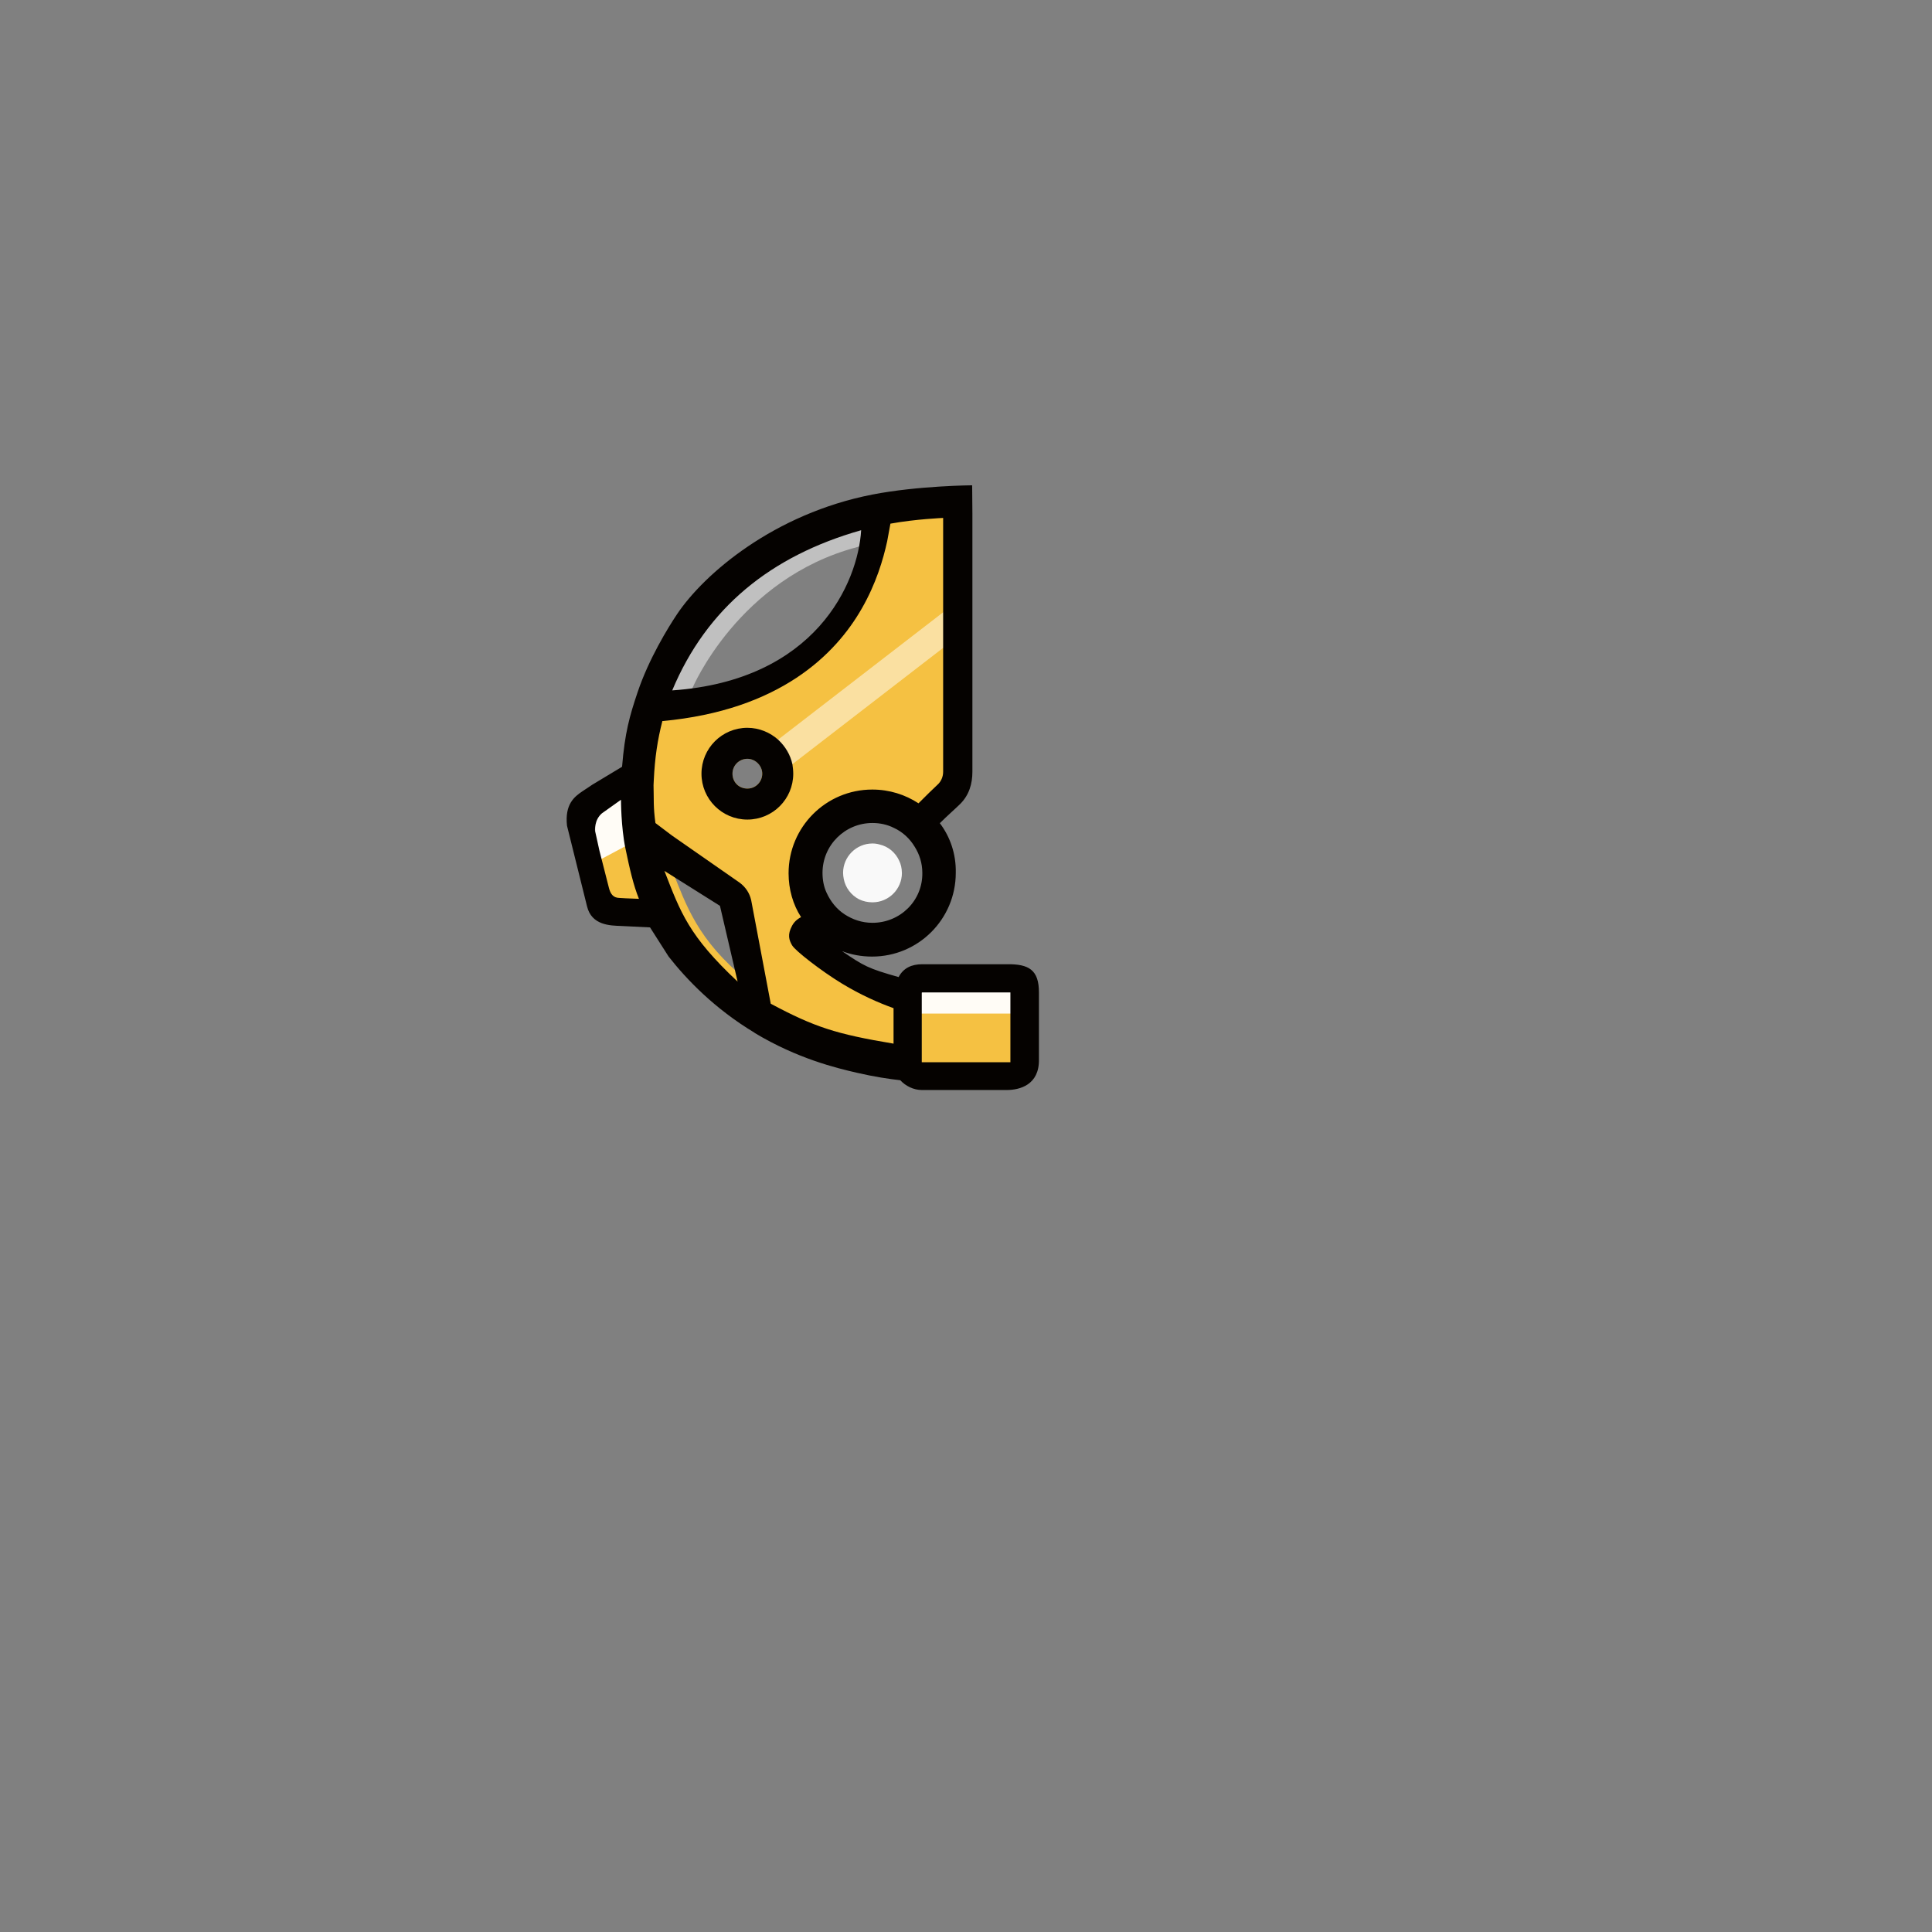 <?xml version="1.0" encoding="UTF-8"?>
<svg id="_53ec031ef39ae48059403166f8bc1c197d9ec8b" data-name="053ec031ef39ae48059403166f8bc1c197d9ec8b" xmlns="http://www.w3.org/2000/svg" viewBox="0 0 480 480">
  <rect x="0" y="0" width="480" height="480" fill="#808080" stroke="none"/>
  <g>
    <path d="M215.87,134.92c1.8-.6,3.5-1,5.2-1.4h0c5.5-1.3,10.4-1.6,13.9-1.6,3.8,0,6.1,.4,6.1,.4h0l-1.3-4.8-4.8-4.3s-7.8,.1-17.5,2.4c-.1,.1-.2,.1-.3,.1-4.8,1.2-10,2.9-15,5.4-2.3,1.2-5.3,3.1-8.5,5.4-7.3,5.4-16.1,13-22.2,20l-.1,.1c-8.5,9.7-14.83,16.87-3.03,16.47,.1-.2,2.34-.23,2.44-.43,.7-1.2,.52-.43,1.22-1.63,0,0,11.42-27.29,40.94-35.1" fill="#fff" isolation="isolate" opacity=".5" />
    <path d="M197.08,256.51c2.91,0,5.05,.3,6.14,2.28,2.09,.11,3.96,.5,5.06,1.77,.72-.25,2.25,0,3.16,0,1.87,0,2.55,.05,3.67,1.01l2.41-.25c1.66,0,2.09,.22,3.16,1,2.36,.1,2.87-.42,3.97,1.12,1.52,.77,2.59,2.08,3.18,3.59,1.37-.03,2.73-.01,4.11,.11,3.32,.29,6.65,1.01,9.99,1,4.77-.02,7.83-3.31,12.46-3.54-.45-7.23,.5-12.05,.56-19.27-2.77-.25-5.54-.88-8.41-1.21-2.47-.28-4.4,.39-6.8,.85-3.12,.6-6.29-.35-9.29,.19-1.22,.22-2.44,.2-3.57-.05-1.07,1.57-2.85,2.67-5.38,2.67-3.42,0-5.59-2.02-6.49-4.53-.6-.13-1.12-.35-1.62-.61h-.29c-3.62,0-5.85-2.26-6.64-4.97-.11-.08-.22-.17-.33-.26-3.27-.5-5.17-3.03-5.63-5.8-1.26-1.81-1.63-4.2-1.12-6.31-.49-1.52-.51-3.2-.06-4.7-.56-1.89-.41-3.99,.45-5.69,0-1.82,.59-3.61,1.82-4.9,.45-1.29,1.28-2.41,2.46-3.18,.03-.04,.07-.07,.1-.11,.7-1.84,2.17-3.33,4.41-3.83,1.01-1,2.43-1.65,4.25-1.73,.27-.15,.57-.27,.87-.38,1.04-.83,2.42-1.35,4.15-1.35,.91,0,1.73,.16,2.47,.42,.4-.07,.81-.11,1.26-.11,.97,0,1.84,.17,2.61,.46,.85,.05,1.7,.15,2.52,.32,2.5-1.34,5.08-2.64,7.74-3.64,.68-.92,1.44-1.79,2.23-2.63-.06-.73-.09-1.39-.09-1.9,.06-5.55-.04-11.1-.05-16.65,0-.92,.15-1.75,.41-2.49-.88-1.05-1.46-2.44-1.5-4.2-.35-14.55,.28-29.09,.52-43.63-5.64-.26-11.73,1.22-17.37,2.78v3.32c.5,.77,.72,1.76,.44,2.93-1.81,7.54-4.12,13.94-8.56,20.35-3.41,4.93-8.36,8.33-13.26,11.68-9.76,6.67-21.77,12.73-33.54,8.07-.05,.45-.11,.9-.19,1.34-.57,3.01-1.93,5.78-2.37,8.84-.41,2.92-3.17,4.95-6.01,5.33-.17,1.4-.75,2.79-1.72,4.05v-.02h0c-2.32,3.02-5.15,5.73-8.23,8.07,.51,4.08,1.54,8.05,2.81,12.02,1.32,4.14,2.65,8.45,4.33,12.53,.81,.32,1.5,.78,2.08,1.34,3.59,.33,7.14,.69,10.67,1.59,3.23,.83,4.83,3.23,5.13,5.8,4.28,5.65,9.38,10.7,15.12,15m-3.31-58.18c0-2.1,1.7-3.7,3.7-3.7s3.7,1.6,3.7,3.7-1.7,3.7-3.7,3.7-3.7-1.6-3.7-3.7Zm-15,23.9v-.2h.1l14.02,8.03,4.57,19.67c-12.43-10.08-15.19-18.8-18.69-27.5h0Z" fill="#f5c142" />
    <rect x="188.35" y="167.25" width="55.1" height="7" transform="translate(-59.34 167.44) rotate(-37.65)" fill="#fff" isolation="isolate" opacity=".5" />
    <path d="M196.88,189.92c-.5-2.4-1.8-4.5-3.5-6.1-2-1.8-4.7-3-7.7-3-6.3,0-11.4,5.1-11.4,11.4s5.1,11.4,11.4,11.4,11.4-5.1,11.4-11.4c0-.8-.1-1.6-.2-2.3h0Zm-11.2,6c-2.1,0-3.7-1.6-3.7-3.7s1.7-3.7,3.7-3.7,3.7,1.7,3.7,3.7-1.6,3.7-3.7,3.7Z" fill="#050200" />
    <rect x="226.64" y="243.92" width="27.8" height="7.9" fill="#fff" isolation="isolate" opacity=".95" />
    <path d="M224.07,216.86h0c0-1.09-.25-2.18-.67-3.02-.92-2.02-2.69-3.53-4.87-4.03-.59-.17-1.18-.25-1.76-.25-4.03,0-7.31,3.28-7.31,7.31,0,.5,.08,1.01,.17,1.51,.42,2.18,1.85,4.03,3.78,5.04,1.01,.5,2.18,.76,3.36,.76,4.03,0,7.31-3.28,7.31-7.31h0Z" fill="#fff" isolation="isolate" opacity=".95" />
    <polygon points="145.23 199.86 155.18 193.81 157.62 209.03 148.33 213.99 145.23 199.86" fill="#fff" isolation="isolate" opacity=".95" />
    <path d="M187.48,256.62c10.64,6.4,20.28,8.72,25.44,9.91,4.35,1.01,8.06,1.55,10.75,1.85,1.3,1.41,3.28,2.43,5.35,2.43h21.11c3.2,0,8.08-1.25,7.99-7.55v-16.7c0-5.59-2.49-7.08-7.99-7h-21c-2.67,0-4.7,.96-5.87,3.19-7.58-2.14-8.63-2.74-14.06-6.44,2.27,.87,4.81,1.35,7.46,1.35,11.5,0,20.8-9.3,20.8-20.8,.1-4.67-1.39-8.95-3.96-12.34l.06-.06c1.8-1.8,3.91-3.63,5.01-4.73,2.2-2.2,3.02-4.99,3.02-7.99V127.66c-.02-2.26-.06-7.09-.06-7.09,0,0-13.44,.09-24.79,2.3-24.44,4.77-41.77,19.66-48.5,29.68-2.22,3.3-7.04,11.14-9.82,19.4-2,5.94-3.18,10.1-3.87,18.55l-7.4,4.46-2.4,1.6c-2.1,1.4-4.45,3.28-3.88,8.59l4.97,20c1.13,4.79,5.84,4.8,8.34,4.9l7.32,.36c1.54,2.42,3.08,4.83,4.62,7.25,4.43,5.64,11.34,12.9,21.38,18.94Zm-32.05-33.44l-1.54-.09c-1.55-.03-2.23-1.01-2.61-2.52l-2.37-9.29-.68-3.1-.34-1.53c-.21-.93-.37-1.71-.06-.32,.04,.16,.05,.24,.06,.29-.05-.31-.31-2.85,1.64-4.54l4.75-3.38s0,6.74,1.1,12.06c1.11,5.32,1.98,9.12,3.36,12.55l-3.31-.13h0Zm61.32,6.09c-2.6,0-4.9-.8-6.9-2.1s-3.5-3.2-4.5-5.4c-.7-1.5-1-3.2-1-4.9,0-6.9,5.6-12.4,12.4-12.4,1.9,0,3.7,.4,5.3,1.2,2.2,1,4,2.7,5.2,4.7,1.2,1.9,1.9,4.1,1.9,6.5,.1,6.9-5.5,12.4-12.4,12.4Zm-2.8-97.54h0c-.78,13.08-11.3,37.33-46.94,39.8-2,.4,2.2-.2,0,0,8.57-20.49,24.46-33.42,46.94-39.8Zm-48.87,84.65l13.79,8.67,4.39,18.83c-12.11-11.36-14.15-17.1-18.18-27.49Zm31.73,18.5c.75,1.31,7.15,6.31,12.38,9.49,4.7,2.85,9.12,4.78,12.81,6.11v8.81c-14.28-2.38-19.65-4.12-30.51-9.92l-4.86-25.71h0c-.4-1.79-1.4-3.29-2.9-4.39l-16.8-11.7-4.09-3.09c-.56-4.03-.37-5.9-.47-9.4l.06-1.25c.27-5.66,.93-9.98,2.13-14.68,29.2-2.7,43.06-16.59,49.56-27.99,3.5-6.1,5.3-12.1,6.3-16.7l.8-4.36c6.32-1.15,13.1-1.42,13.1-1.42v63.08c0,1.2-.5,2.4-1.4,3.2-1.2,1.1-2.8,2.7-4.7,4.6l-.02,.02c-3.28-2.15-7.23-3.42-11.48-3.42-11.5,0-20.8,9.3-20.8,20.8,0,4,1.1,7.8,3.1,10.89l-.02,.02c-.48,.24-1.52,.85-2.2,2.1-1.24,2.28-.75,3.59,0,4.9Zm54.22,29.03h-22.02v-17.24c0-.1,.1-.1,.1-.1h21.92c.1,0,0,0,0,0" fill="#050200" />
  </g>
</svg>